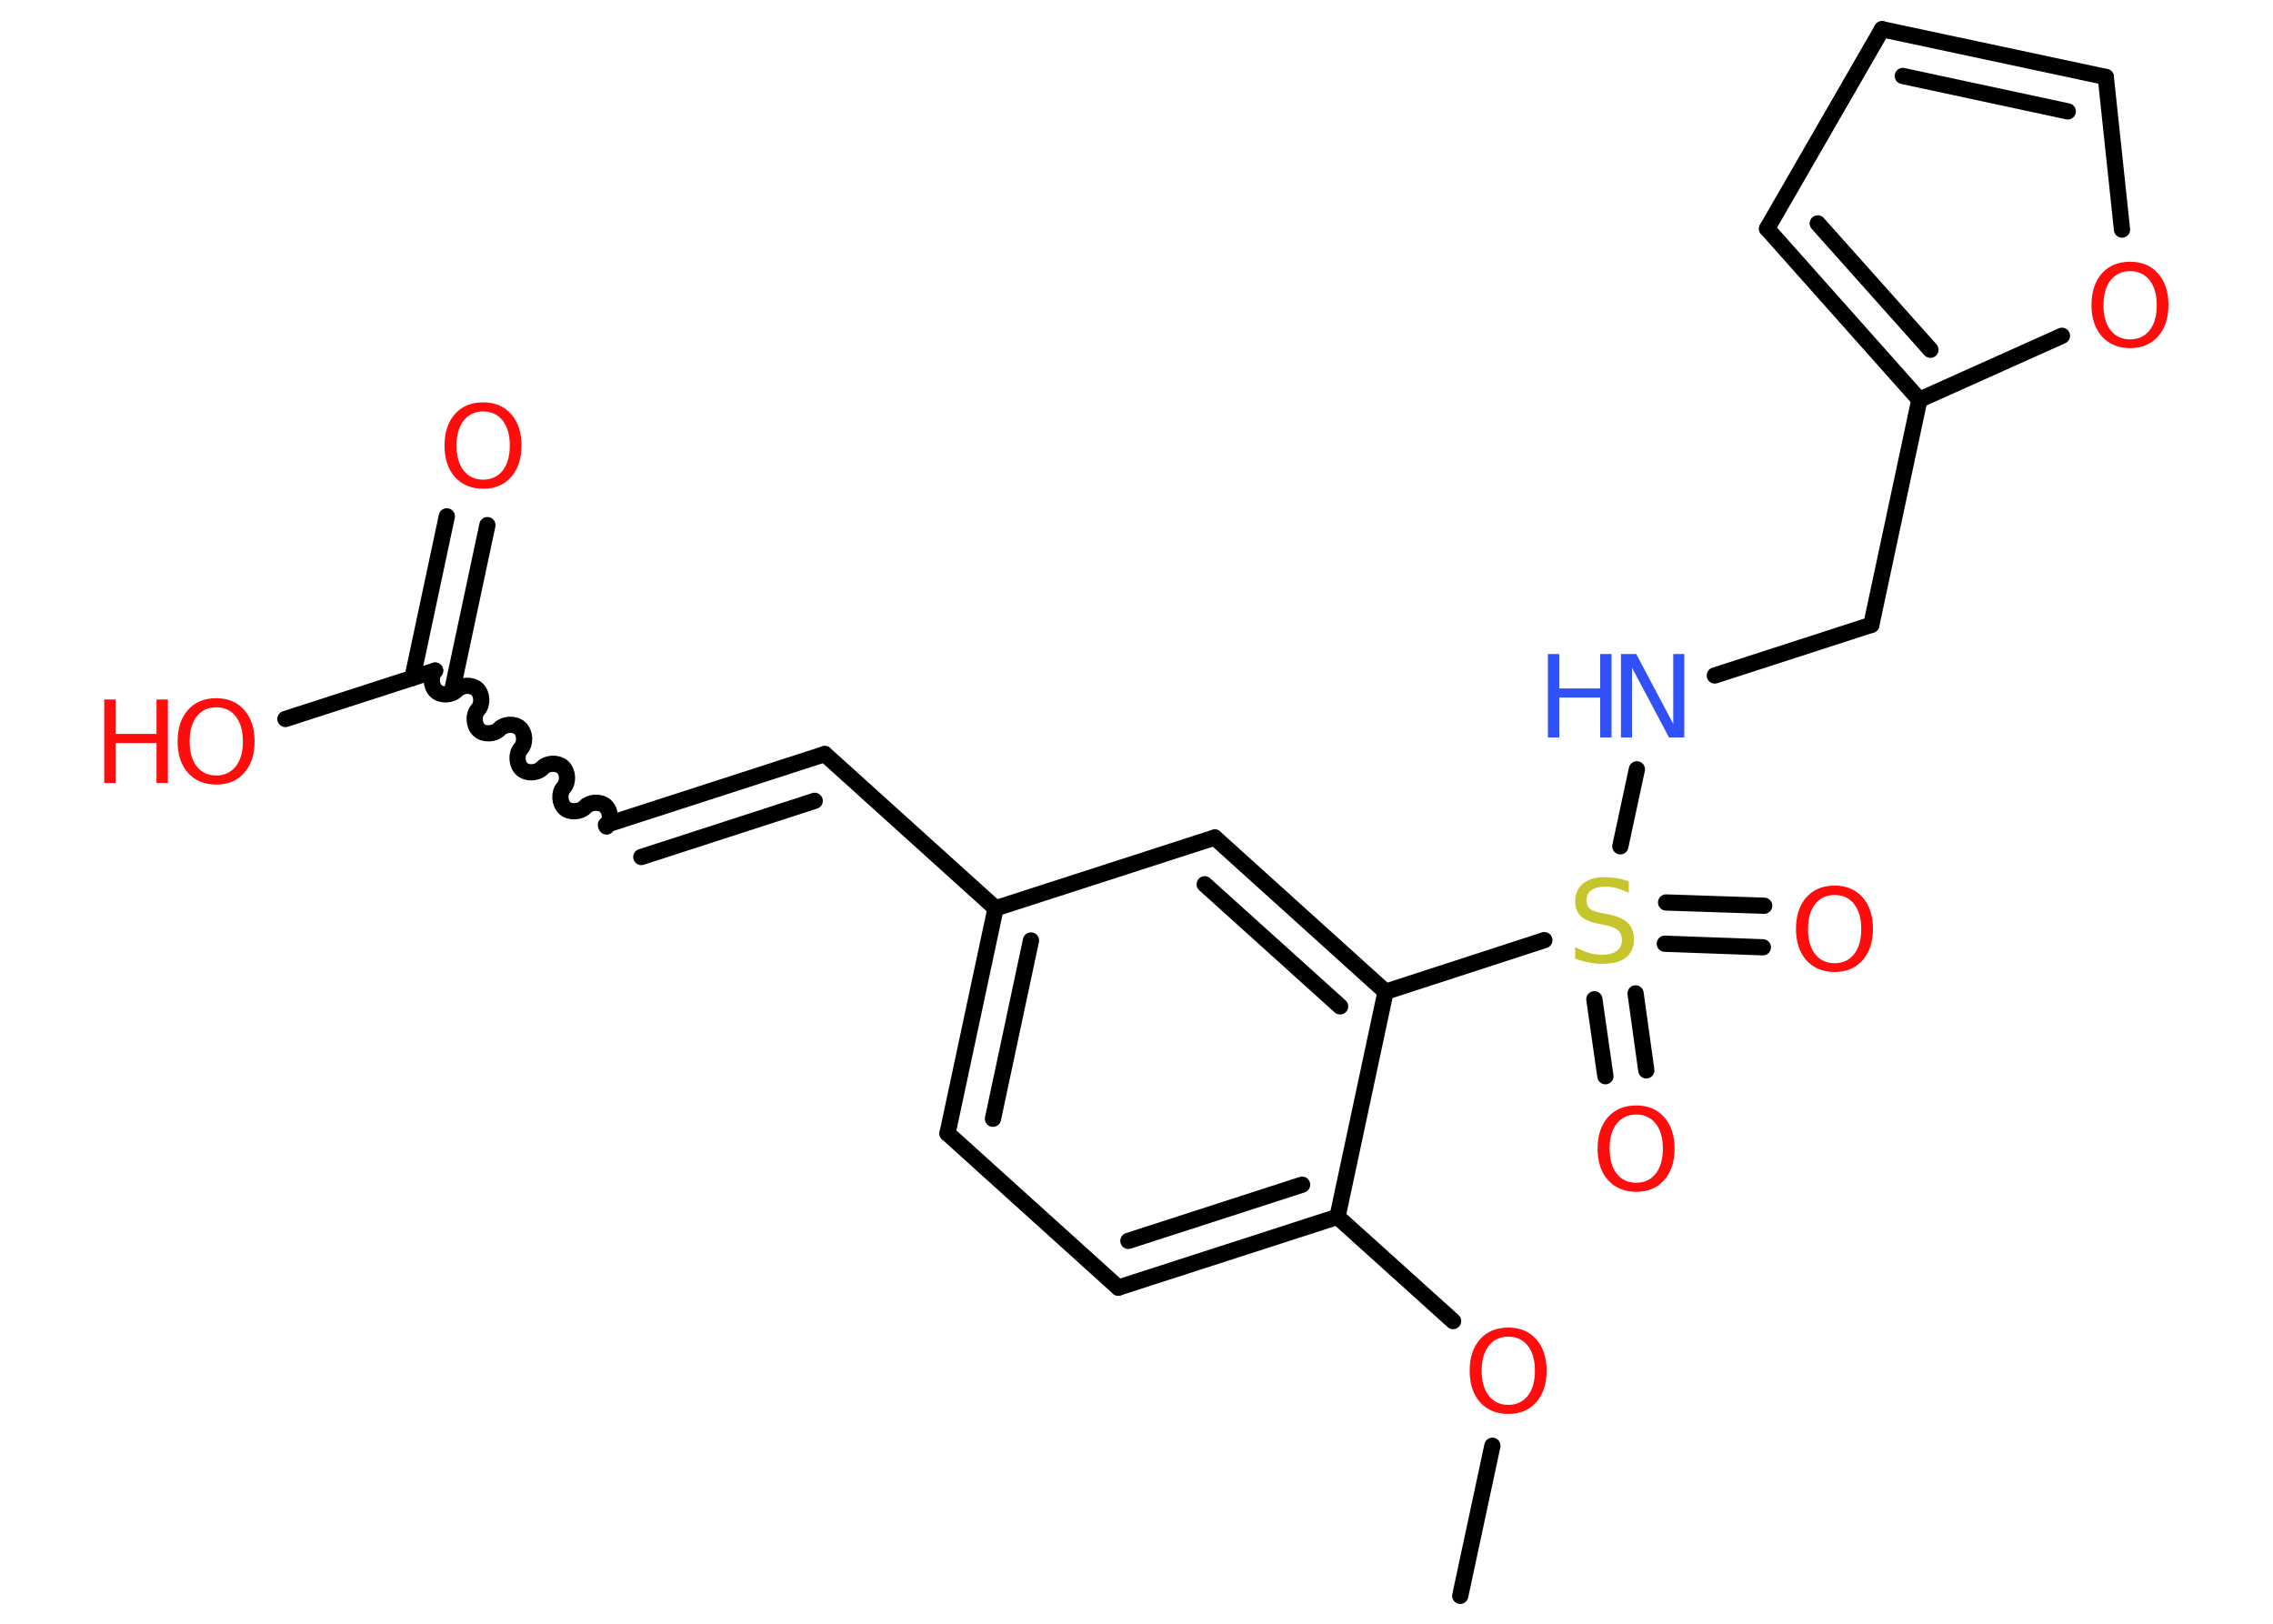 <?xml version='1.0' encoding='UTF-8'?>
<!DOCTYPE svg PUBLIC "-//W3C//DTD SVG 1.1//EN" "http://www.w3.org/Graphics/SVG/1.1/DTD/svg11.dtd">
<svg version='1.2' xmlns='http://www.w3.org/2000/svg' xmlns:xlink='http://www.w3.org/1999/xlink' width='70.0mm' height='50.0mm' viewBox='0 0 70.0 50.0'>
  <desc>Generated by the Chemistry Development Kit (http://github.com/cdk)</desc>
  <g stroke-linecap='round' stroke-linejoin='round' stroke='#000000' stroke-width='.5' fill='#FF0D0D'>
    <rect x='.0' y='.0' width='70.0' height='50.0' fill='#FFFFFF' stroke='none'/>
    <g id='mol1' class='mol'>
      <line id='mol1bnd1' class='bond' x1='44.97' y1='49.14' x2='45.96' y2='44.52'/>
      <line id='mol1bnd2' class='bond' x1='44.75' y1='40.68' x2='41.19' y2='37.47'/>
      <g id='mol1bnd3' class='bond'>
        <line x1='34.44' y1='39.65' x2='41.19' y2='37.47'/>
        <line x1='34.75' y1='38.21' x2='40.1' y2='36.48'/>
      </g>
      <line id='mol1bnd4' class='bond' x1='34.44' y1='39.65' x2='29.18' y2='34.9'/>
      <g id='mol1bnd5' class='bond'>
        <line x1='30.66' y1='27.97' x2='29.18' y2='34.9'/>
        <line x1='31.75' y1='28.96' x2='30.58' y2='34.45'/>
      </g>
      <line id='mol1bnd6' class='bond' x1='30.66' y1='27.97' x2='25.4' y2='23.22'/>
      <g id='mol1bnd7' class='bond'>
        <line x1='25.4' y1='23.22' x2='18.66' y2='25.4'/>
        <line x1='25.09' y1='24.66' x2='19.75' y2='26.39'/>
      </g>
      <path id='mol1bnd8' class='bond' d='M13.4 20.65c-.15 .16 -.13 .48 .03 .63c.16 .15 .48 .13 .63 -.03c.15 -.16 .46 -.18 .63 -.03c.16 .15 .18 .46 .03 .63c-.15 .16 -.13 .48 .03 .63c.16 .15 .48 .13 .63 -.03c.15 -.16 .46 -.18 .63 -.03c.16 .15 .18 .46 .03 .63c-.15 .16 -.13 .48 .03 .63c.16 .15 .48 .13 .63 -.03c.15 -.16 .46 -.18 .63 -.03c.16 .15 .18 .46 .03 .63c-.15 .16 -.13 .48 .03 .63c.16 .15 .48 .13 .63 -.03c.15 -.16 .46 -.18 .63 -.03c.16 .15 .18 .46 .03 .63' fill='none' stroke='#000000' stroke-width='.5'/>
      <g id='mol1bnd9' class='bond'>
        <line x1='12.7' y1='20.88' x2='13.76' y2='15.9'/>
        <line x1='13.95' y1='21.15' x2='15.01' y2='16.17'/>
      </g>
      <line id='mol1bnd10' class='bond' x1='13.4' y1='20.65' x2='8.79' y2='22.14'/>
      <line id='mol1bnd11' class='bond' x1='30.66' y1='27.97' x2='37.41' y2='25.79'/>
      <g id='mol1bnd12' class='bond'>
        <line x1='42.67' y1='30.54' x2='37.41' y2='25.79'/>
        <line x1='41.27' y1='30.99' x2='37.1' y2='27.23'/>
      </g>
      <line id='mol1bnd13' class='bond' x1='41.19' y1='37.47' x2='42.67' y2='30.54'/>
      <line id='mol1bnd14' class='bond' x1='42.67' y1='30.54' x2='47.56' y2='28.95'/>
      <g id='mol1bnd15' class='bond'>
        <line x1='50.37' y1='30.59' x2='50.7' y2='32.96'/>
        <line x1='49.1' y1='30.77' x2='49.44' y2='33.14'/>
      </g>
      <g id='mol1bnd16' class='bond'>
        <line x1='51.31' y1='27.79' x2='54.33' y2='27.89'/>
        <line x1='51.27' y1='29.06' x2='54.29' y2='29.17'/>
      </g>
      <line id='mol1bnd17' class='bond' x1='49.9' y1='26.06' x2='50.41' y2='23.69'/>
      <line id='mol1bnd18' class='bond' x1='52.81' y1='20.8' x2='57.63' y2='19.24'/>
      <line id='mol1bnd19' class='bond' x1='57.63' y1='19.24' x2='59.11' y2='12.31'/>
      <g id='mol1bnd20' class='bond'>
        <line x1='54.42' y1='7.04' x2='59.11' y2='12.31'/>
        <line x1='55.98' y1='6.88' x2='59.45' y2='10.77'/>
      </g>
      <line id='mol1bnd21' class='bond' x1='54.42' y1='7.04' x2='57.96' y2='.9'/>
      <g id='mol1bnd22' class='bond'>
        <line x1='64.85' y1='2.37' x2='57.96' y2='.9'/>
        <line x1='63.68' y1='3.43' x2='58.6' y2='2.34'/>
      </g>
      <line id='mol1bnd23' class='bond' x1='64.85' y1='2.37' x2='65.35' y2='7.07'/>
      <line id='mol1bnd24' class='bond' x1='59.11' y1='12.31' x2='63.5' y2='10.34'/>
      <path id='mol1atm2' class='atom' d='M46.45 41.16q-.38 .0 -.6 .28q-.22 .28 -.22 .77q.0 .49 .22 .77q.22 .28 .6 .28q.38 .0 .6 -.28q.22 -.28 .22 -.77q.0 -.49 -.22 -.77q-.22 -.28 -.6 -.28zM46.45 40.88q.54 .0 .86 .36q.32 .36 .32 .97q.0 .61 -.32 .97q-.32 .36 -.86 .36q-.54 .0 -.87 -.36q-.32 -.36 -.32 -.97q.0 -.61 .32 -.97q.32 -.36 .87 -.36z' stroke='none'/>
      <path id='mol1atm10' class='atom' d='M14.88 12.67q-.38 .0 -.6 .28q-.22 .28 -.22 .77q.0 .49 .22 .77q.22 .28 .6 .28q.38 .0 .6 -.28q.22 -.28 .22 -.77q.0 -.49 -.22 -.77q-.22 -.28 -.6 -.28zM14.88 12.39q.54 .0 .86 .36q.32 .36 .32 .97q.0 .61 -.32 .97q-.32 .36 -.86 .36q-.54 .0 -.87 -.36q-.32 -.36 -.32 -.97q.0 -.61 .32 -.97q.32 -.36 .87 -.36z' stroke='none'/>
      <g id='mol1atm11' class='atom'>
        <path d='M6.66 21.78q-.38 .0 -.6 .28q-.22 .28 -.22 .77q.0 .49 .22 .77q.22 .28 .6 .28q.38 .0 .6 -.28q.22 -.28 .22 -.77q.0 -.49 -.22 -.77q-.22 -.28 -.6 -.28zM6.66 21.5q.54 .0 .86 .36q.32 .36 .32 .97q.0 .61 -.32 .97q-.32 .36 -.86 .36q-.54 .0 -.87 -.36q-.32 -.36 -.32 -.97q.0 -.61 .32 -.97q.32 -.36 .87 -.36z' stroke='none'/>
        <path d='M3.21 21.54h.35v1.06h1.26v-1.06h.35v2.57h-.35v-1.23h-1.26v1.23h-.35v-2.57z' stroke='none'/>
      </g>
      <path id='mol1atm14' class='atom' d='M50.16 27.15v.34q-.2 -.09 -.37 -.14q-.18 -.05 -.34 -.05q-.28 .0 -.44 .11q-.15 .11 -.15 .31q.0 .17 .1 .26q.1 .09 .39 .14l.21 .04q.39 .08 .57 .26q.19 .19 .19 .5q.0 .37 -.25 .57q-.25 .19 -.74 .19q-.18 .0 -.39 -.04q-.21 -.04 -.43 -.12v-.36q.21 .12 .42 .18q.2 .06 .4 .06q.3 .0 .46 -.12q.16 -.12 .16 -.33q.0 -.19 -.12 -.3q-.12 -.11 -.38 -.16l-.21 -.04q-.39 -.08 -.56 -.24q-.17 -.17 -.17 -.46q.0 -.34 .24 -.54q.24 -.2 .66 -.2q.18 .0 .37 .03q.19 .03 .38 .1z' stroke='none' fill='#C6C62C'/>
      <path id='mol1atm15' class='atom' d='M50.39 34.32q-.38 .0 -.6 .28q-.22 .28 -.22 .77q.0 .49 .22 .77q.22 .28 .6 .28q.38 .0 .6 -.28q.22 -.28 .22 -.77q.0 -.49 -.22 -.77q-.22 -.28 -.6 -.28zM50.39 34.04q.54 .0 .86 .36q.32 .36 .32 .97q.0 .61 -.32 .97q-.32 .36 -.86 .36q-.54 .0 -.87 -.36q-.32 -.36 -.32 -.97q.0 -.61 .32 -.97q.32 -.36 .87 -.36z' stroke='none'/>
      <path id='mol1atm16' class='atom' d='M56.5 27.56q-.38 .0 -.6 .28q-.22 .28 -.22 .77q.0 .49 .22 .77q.22 .28 .6 .28q.38 .0 .6 -.28q.22 -.28 .22 -.77q.0 -.49 -.22 -.77q-.22 -.28 -.6 -.28zM56.5 27.27q.54 .0 .86 .36q.32 .36 .32 .97q.0 .61 -.32 .97q-.32 .36 -.86 .36q-.54 .0 -.87 -.36q-.32 -.36 -.32 -.97q.0 -.61 .32 -.97q.32 -.36 .87 -.36z' stroke='none'/>
      <g id='mol1atm17' class='atom'>
        <path d='M49.92 20.14h.47l1.14 2.15v-2.15h.34v2.57h-.47l-1.14 -2.15v2.15h-.34v-2.57z' stroke='none' fill='#3050F8'/>
        <path d='M47.67 20.14h.35v1.06h1.26v-1.06h.35v2.57h-.35v-1.23h-1.26v1.23h-.35v-2.57z' stroke='none' fill='#3050F8'/>
      </g>
      <path id='mol1atm23' class='atom' d='M65.6 8.35q-.38 .0 -.6 .28q-.22 .28 -.22 .77q.0 .49 .22 .77q.22 .28 .6 .28q.38 .0 .6 -.28q.22 -.28 .22 -.77q.0 -.49 -.22 -.77q-.22 -.28 -.6 -.28zM65.6 8.06q.54 .0 .86 .36q.32 .36 .32 .97q.0 .61 -.32 .97q-.32 .36 -.86 .36q-.54 .0 -.87 -.36q-.32 -.36 -.32 -.97q.0 -.61 .32 -.97q.32 -.36 .87 -.36z' stroke='none'/>
    </g>
  </g>
</svg>
